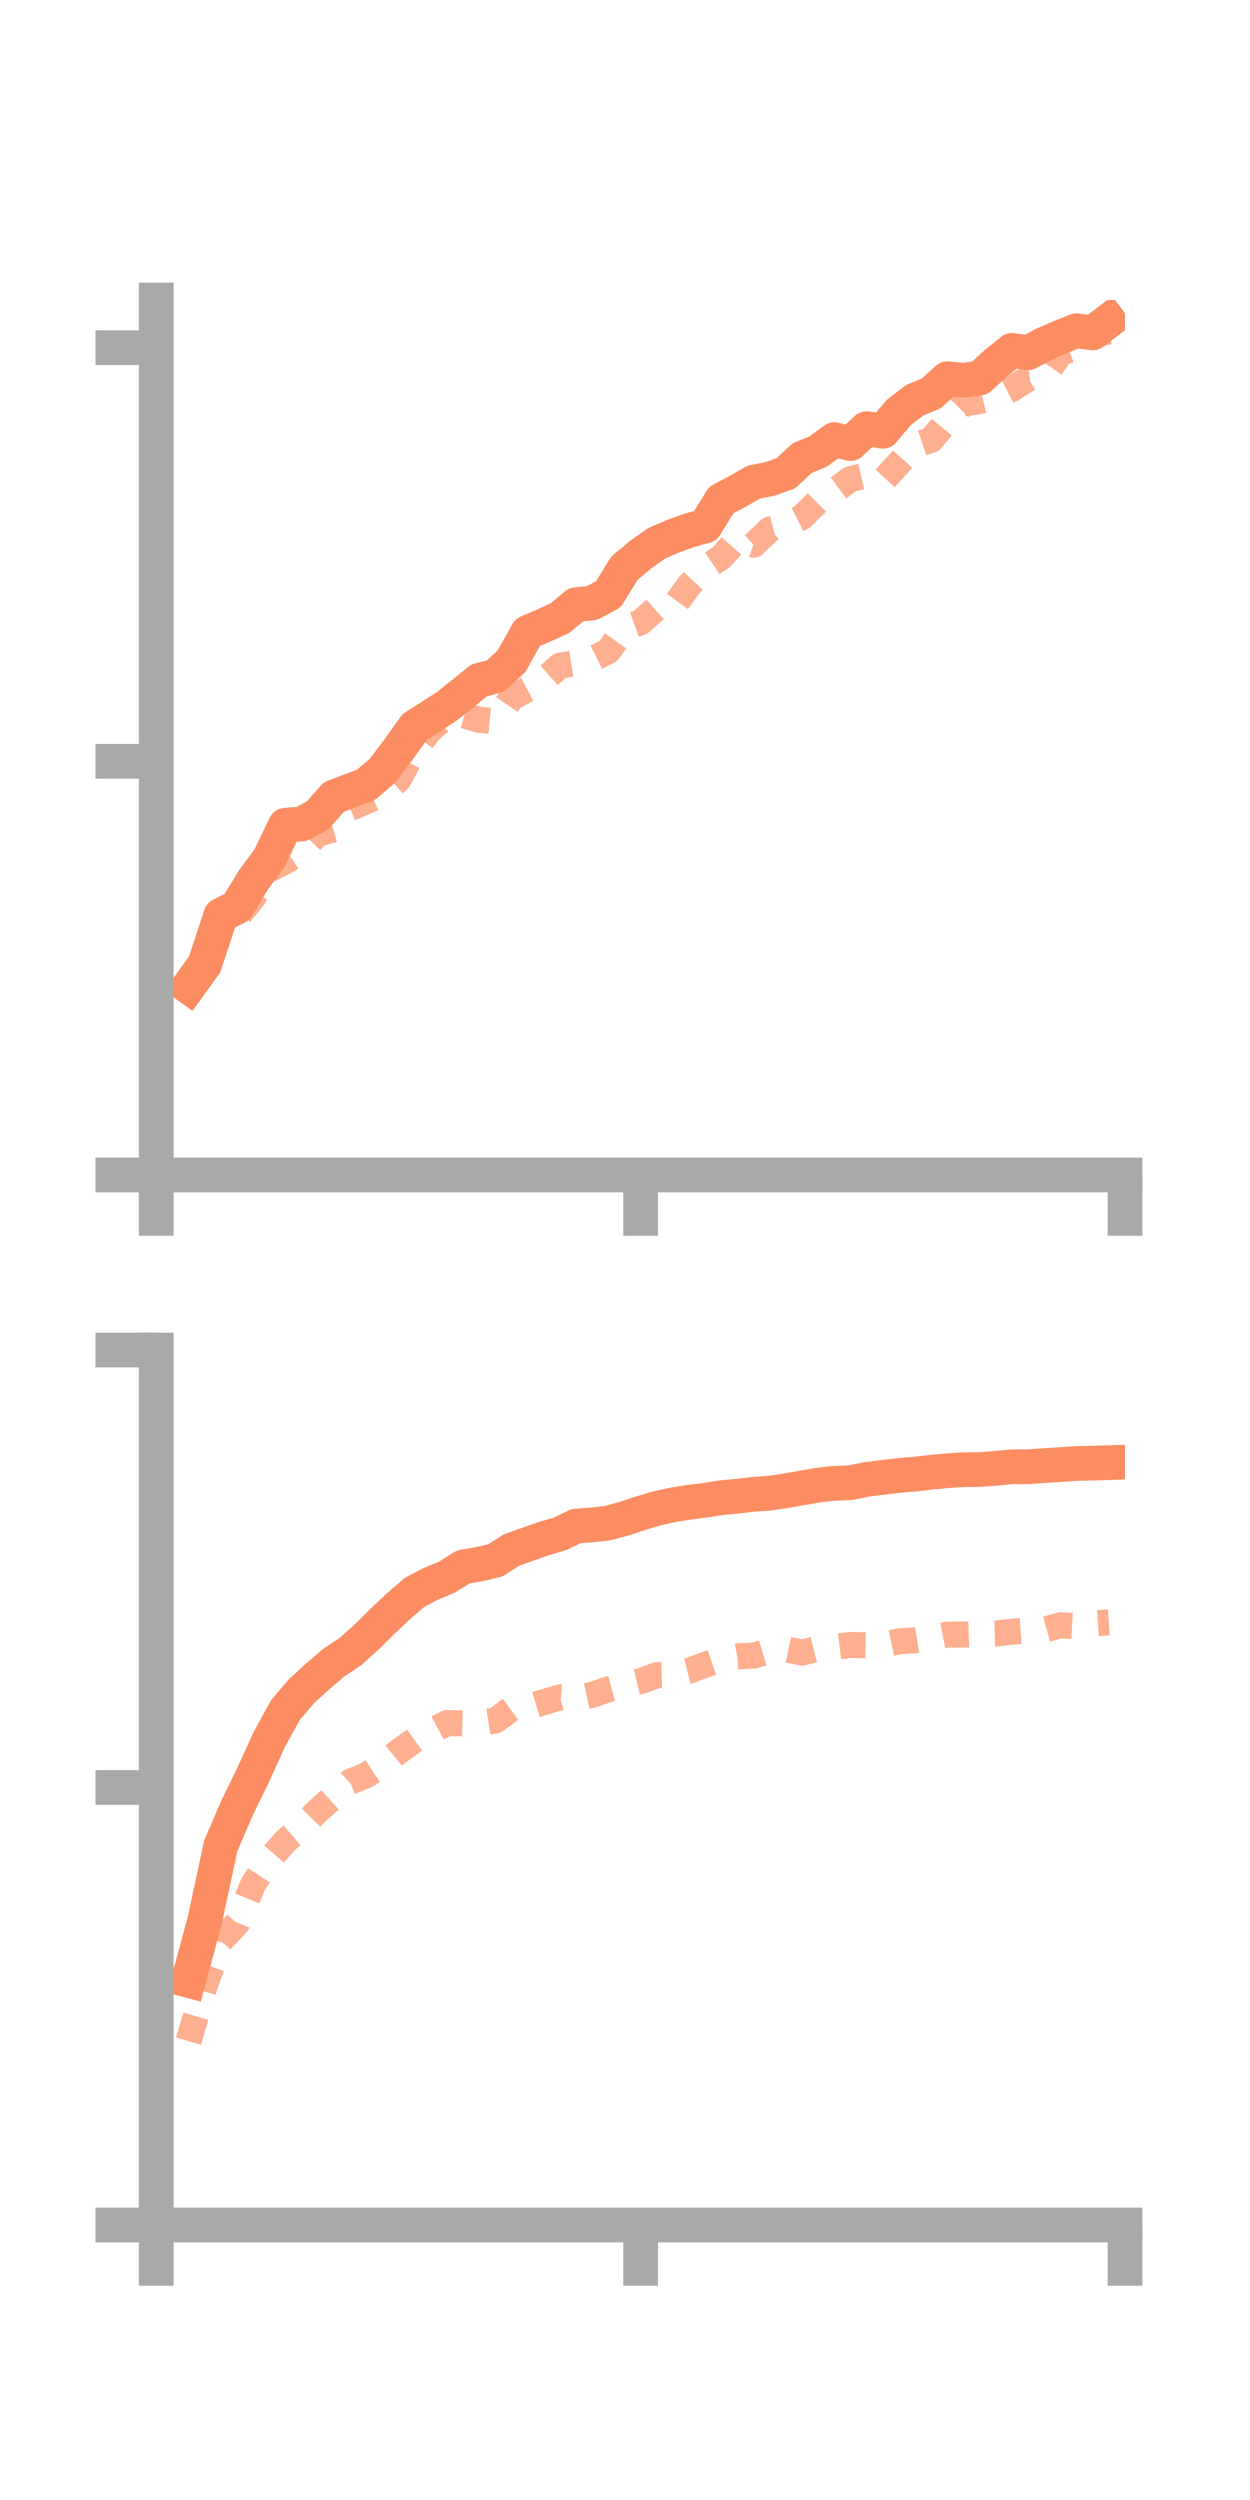 <?xml version="1.0" encoding="utf-8" standalone="no"?>
<!DOCTYPE svg PUBLIC "-//W3C//DTD SVG 1.1//EN"
  "http://www.w3.org/Graphics/SVG/1.1/DTD/svg11.dtd">
<!-- Created with matplotlib (https://matplotlib.org/) -->
<svg height="144pt" version="1.1" viewBox="0 0 72 144" width="72pt" xmlns="http://www.w3.org/2000/svg" xmlns:xlink="http://www.w3.org/1999/xlink">
 <defs>
  <style type="text/css">*{stroke-linecap:butt;stroke-linejoin:round;}</style>
 </defs>
 <g id="figure_1">
  <g id="patch_1">
   <path d="M 0 144 
L 72 144 
L 72 0 
L 0 0 
z
" style="fill:none;"/>
  </g>
  <g id="axes_1">
   <g id="patch_2">
    <path d="M 9 67.68 
L 64.8 67.68 
L 64.8 17.28 
L 9 17.28 
z
" style="fill:none;"/>
   </g>
   <g id="matplotlib.axis_1">
    <g id="xtick_1">
     <g id="line2d_1">
      <defs>
       <path d="M 0 0 
L 0 3.5 
" id="m7e798c5d05" style="stroke:#a9a9a9;stroke-width:2;"/>
      </defs>
      <g>
       <use style="fill:#a9a9a9;stroke:#a9a9a9;stroke-width:2;" x="9" xlink:href="#m7e798c5d05" y="67.68"/>
      </g>
     </g>
    </g>
    <g id="xtick_2">
     <g id="line2d_2">
      <g>
       <use style="fill:#a9a9a9;stroke:#a9a9a9;stroke-width:2;" x="36.9" xlink:href="#m7e798c5d05" y="67.68"/>
      </g>
     </g>
    </g>
    <g id="xtick_3">
     <g id="line2d_3">
      <g>
       <use style="fill:#a9a9a9;stroke:#a9a9a9;stroke-width:2;" x="64.8" xlink:href="#m7e798c5d05" y="67.68"/>
      </g>
     </g>
    </g>
   </g>
   <g id="matplotlib.axis_2">
    <g id="ytick_1">
     <g id="line2d_4">
      <defs>
       <path d="M 0 0 
L -3.5 0 
" id="m41607f743b" style="stroke:#a9a9a9;stroke-width:2;"/>
      </defs>
      <g>
       <use style="fill:#a9a9a9;stroke:#a9a9a9;stroke-width:2;" x="9" xlink:href="#m41607f743b" y="67.68"/>
      </g>
     </g>
    </g>
    <g id="ytick_2">
     <g id="line2d_5">
      <g>
       <use style="fill:#a9a9a9;stroke:#a9a9a9;stroke-width:2;" x="9" xlink:href="#m41607f743b" y="43.852"/>
      </g>
     </g>
    </g>
    <g id="ytick_3">
     <g id="line2d_6">
      <g>
       <use style="fill:#a9a9a9;stroke:#a9a9a9;stroke-width:2;" x="9" xlink:href="#m41607f743b" y="20.025"/>
      </g>
     </g>
    </g>
   </g>
   <g id="line2d_7">
    <path clip-path="url(#pe6ea985f29)" d="M 10.86 56.835 
L 11.79 55.543 
L 12.72 52.718 
L 13.65 52.244 
L 14.58 50.71 
L 15.51 49.45 
L 16.44 47.531 
L 17.37 47.46 
L 18.3 46.961 
L 19.23 45.907 
L 20.16 45.556 
L 21.09 45.202 
L 22.02 44.403 
L 22.95 43.182 
L 23.88 41.873 
L 24.81 41.284 
L 25.74 40.678 
L 26.67 39.942 
L 27.6 39.186 
L 28.53 38.946 
L 29.46 38.094 
L 30.39 36.428 
L 31.32 36.03 
L 32.25 35.609 
L 33.18 34.829 
L 34.11 34.731 
L 35.04 34.232 
L 35.97 32.723 
L 36.9 31.947 
L 37.83 31.292 
L 38.76 30.89 
L 39.69 30.552 
L 40.62 30.297 
L 41.55 28.796 
L 42.48 28.308 
L 43.41 27.774 
L 44.34 27.588 
L 45.27 27.259 
L 46.2 26.386 
L 47.13 26.005 
L 48.06 25.321 
L 48.99 25.551 
L 49.92 24.687 
L 50.85 24.842 
L 51.78 23.748 
L 52.71 23.041 
L 53.64 22.663 
L 54.57 21.813 
L 55.5 21.904 
L 56.43 21.777 
L 57.36 20.931 
L 58.29 20.181 
L 59.22 20.314 
L 60.15 19.822 
L 61.08 19.415 
L 62.01 19.047 
L 62.94 19.177 
L 63.87 18.471 
" style="fill:none;stroke:#fc8d62;stroke-linecap:square;stroke-width:2;"/>
   </g>
   <g id="line2d_8">
    <path clip-path="url(#pe6ea985f29)" d="M 10.86 57.283 
L 11.79 54.663 
L 12.72 52.876 
L 13.65 52.848 
L 14.58 51.709 
L 15.51 50.079 
L 16.44 49.619 
L 17.37 48.985 
L 18.3 48.037 
L 19.23 47.768 
L 20.16 46.553 
L 21.09 46.154 
L 22.02 45.737 
L 22.95 44.91 
L 23.88 43.195 
L 24.81 42.003 
L 25.74 41.258 
L 26.67 41.193 
L 27.6 41.46 
L 28.53 41.548 
L 29.46 40.193 
L 30.39 39.696 
L 31.32 39.175 
L 32.25 38.345 
L 33.18 38.195 
L 34.11 37.971 
L 35.04 37.504 
L 35.97 36.182 
L 36.9 35.845 
L 37.83 35.022 
L 38.76 35.011 
L 39.69 33.715 
L 40.62 32.724 
L 41.55 32.095 
L 42.48 31.051 
L 43.41 31.38 
L 44.34 30.497 
L 45.27 30.257 
L 46.2 29.787 
L 47.13 28.865 
L 48.06 28.281 
L 48.99 27.59 
L 49.92 27.379 
L 50.85 27.702 
L 51.78 26.683 
L 52.71 25.653 
L 53.64 25.334 
L 54.57 24.207 
L 55.5 23.243 
L 56.43 23.105 
L 57.36 22.882 
L 58.29 22.405 
L 59.22 21.809 
L 60.15 21.696 
L 61.08 20.348 
L 62.01 19.993 
L 62.94 19.297 
L 63.87 19.095 
" style="fill:none;stroke:#fc8d62;stroke-dasharray:1.5,1.5;stroke-dashoffset:0;stroke-opacity:0.7;stroke-width:1.5;"/>
   </g>
   <g id="patch_3">
    <path d="M 9 67.68 
L 9 17.28 
" style="fill:none;stroke:#a9a9a9;stroke-linecap:square;stroke-linejoin:miter;stroke-width:2;"/>
   </g>
   <g id="patch_4">
    <path d="M 64.8 67.68 
L 64.8 17.28 
" style="fill:none;"/>
   </g>
   <g id="patch_5">
    <path d="M 9 67.68 
L 64.8 67.68 
" style="fill:none;stroke:#a9a9a9;stroke-linecap:square;stroke-linejoin:miter;stroke-width:2;"/>
   </g>
   <g id="patch_6">
    <path d="M 9 17.28 
L 64.8 17.28 
" style="fill:none;"/>
   </g>
  </g>
  <g id="axes_2">
   <g id="patch_7">
    <path d="M 9 128.16 
L 64.8 128.16 
L 64.8 77.76 
L 9 77.76 
z
" style="fill:none;"/>
   </g>
   <g id="matplotlib.axis_3">
    <g id="xtick_4">
     <g id="line2d_9">
      <g>
       <use style="fill:#a9a9a9;stroke:#a9a9a9;stroke-width:2;" x="9" xlink:href="#m7e798c5d05" y="128.16"/>
      </g>
     </g>
    </g>
    <g id="xtick_5">
     <g id="line2d_10">
      <g>
       <use style="fill:#a9a9a9;stroke:#a9a9a9;stroke-width:2;" x="36.9" xlink:href="#m7e798c5d05" y="128.16"/>
      </g>
     </g>
    </g>
    <g id="xtick_6">
     <g id="line2d_11">
      <g>
       <use style="fill:#a9a9a9;stroke:#a9a9a9;stroke-width:2;" x="64.8" xlink:href="#m7e798c5d05" y="128.16"/>
      </g>
     </g>
    </g>
   </g>
   <g id="matplotlib.axis_4">
    <g id="ytick_4">
     <g id="line2d_12">
      <g>
       <use style="fill:#a9a9a9;stroke:#a9a9a9;stroke-width:2;" x="9" xlink:href="#m41607f743b" y="128.16"/>
      </g>
     </g>
    </g>
    <g id="ytick_5">
     <g id="line2d_13">
      <g>
       <use style="fill:#a9a9a9;stroke:#a9a9a9;stroke-width:2;" x="9" xlink:href="#m41607f743b" y="102.96"/>
      </g>
     </g>
    </g>
    <g id="ytick_6">
     <g id="line2d_14">
      <g>
       <use style="fill:#a9a9a9;stroke:#a9a9a9;stroke-width:2;" x="9" xlink:href="#m41607f743b" y="77.76"/>
      </g>
     </g>
    </g>
   </g>
   <g id="line2d_15">
    <path clip-path="url(#pb716978677)" d="M 10.86 114.072 
L 11.79 110.637 
L 12.72 106.305 
L 13.65 104.15 
L 14.58 102.241 
L 15.51 100.193 
L 16.44 98.5 
L 17.37 97.405 
L 18.3 96.56 
L 19.23 95.761 
L 20.16 95.152 
L 21.09 94.32 
L 22.02 93.397 
L 22.95 92.521 
L 23.88 91.718 
L 24.81 91.231 
L 25.74 90.845 
L 26.67 90.258 
L 27.6 90.096 
L 28.53 89.877 
L 29.46 89.283 
L 30.39 88.951 
L 31.32 88.625 
L 32.25 88.353 
L 33.18 87.904 
L 34.11 87.836 
L 35.04 87.724 
L 35.97 87.47 
L 36.9 87.163 
L 37.83 86.882 
L 38.76 86.678 
L 39.69 86.529 
L 40.62 86.415 
L 41.55 86.267 
L 42.48 86.18 
L 43.41 86.073 
L 44.34 86.008 
L 45.27 85.867 
L 46.2 85.705 
L 47.13 85.539 
L 48.06 85.44 
L 48.99 85.404 
L 49.92 85.211 
L 50.85 85.098 
L 51.78 84.984 
L 52.71 84.909 
L 53.64 84.801 
L 54.57 84.713 
L 55.5 84.655 
L 56.43 84.645 
L 57.36 84.575 
L 58.29 84.485 
L 59.22 84.487 
L 60.15 84.42 
L 61.08 84.359 
L 62.01 84.296 
L 62.94 84.279 
L 63.87 84.249 
" style="fill:none;stroke:#fc8d62;stroke-linecap:square;stroke-width:2;"/>
   </g>
   <g id="line2d_16">
    <path clip-path="url(#pb716978677)" d="M 10.86 117.574 
L 11.79 114.384 
L 12.72 111.785 
L 13.65 110.788 
L 14.58 108.531 
L 15.51 107.124 
L 16.44 106.046 
L 17.37 105.255 
L 18.3 104.305 
L 19.23 103.47 
L 20.16 102.638 
L 21.09 102.259 
L 22.02 101.642 
L 22.95 100.9 
L 23.88 100.233 
L 24.81 99.746 
L 25.74 99.247 
L 26.67 99.268 
L 27.6 99.245 
L 28.53 99.105 
L 29.46 98.42 
L 30.39 98.328 
L 31.32 98.047 
L 32.25 97.767 
L 33.18 97.823 
L 34.11 97.623 
L 35.04 97.302 
L 35.97 97.048 
L 36.9 96.833 
L 37.83 96.494 
L 38.76 96.463 
L 39.69 96.233 
L 40.62 95.892 
L 41.55 95.572 
L 42.48 95.405 
L 43.41 95.361 
L 44.34 95.087 
L 45.27 94.994 
L 46.2 95.19 
L 47.13 94.955 
L 48.06 94.87 
L 48.99 94.752 
L 49.92 94.765 
L 50.85 94.744 
L 51.78 94.542 
L 52.71 94.481 
L 53.64 94.337 
L 54.57 94.155 
L 55.5 94.151 
L 56.43 94.118 
L 57.36 94.09 
L 58.29 93.986 
L 59.22 93.917 
L 60.15 93.874 
L 61.08 93.618 
L 62.01 93.669 
L 62.94 93.507 
L 63.87 93.449 
" style="fill:none;stroke:#fc8d62;stroke-dasharray:1.5,1.5;stroke-dashoffset:0;stroke-opacity:0.7;stroke-width:1.5;"/>
   </g>
   <g id="patch_8">
    <path d="M 9 128.16 
L 9 77.76 
" style="fill:none;stroke:#a9a9a9;stroke-linecap:square;stroke-linejoin:miter;stroke-width:2;"/>
   </g>
   <g id="patch_9">
    <path d="M 64.8 128.16 
L 64.8 77.76 
" style="fill:none;"/>
   </g>
   <g id="patch_10">
    <path d="M 9 128.16 
L 64.8 128.16 
" style="fill:none;stroke:#a9a9a9;stroke-linecap:square;stroke-linejoin:miter;stroke-width:2;"/>
   </g>
   <g id="patch_11">
    <path d="M 9 77.76 
L 64.8 77.76 
" style="fill:none;"/>
   </g>
  </g>
 </g>
 <defs>
  <clipPath id="pe6ea985f29">
   <rect height="50.4" width="55.8" x="9" y="17.28"/>
  </clipPath>
  <clipPath id="pb716978677">
   <rect height="50.4" width="55.8" x="9" y="77.76"/>
  </clipPath>
 </defs>
</svg>
